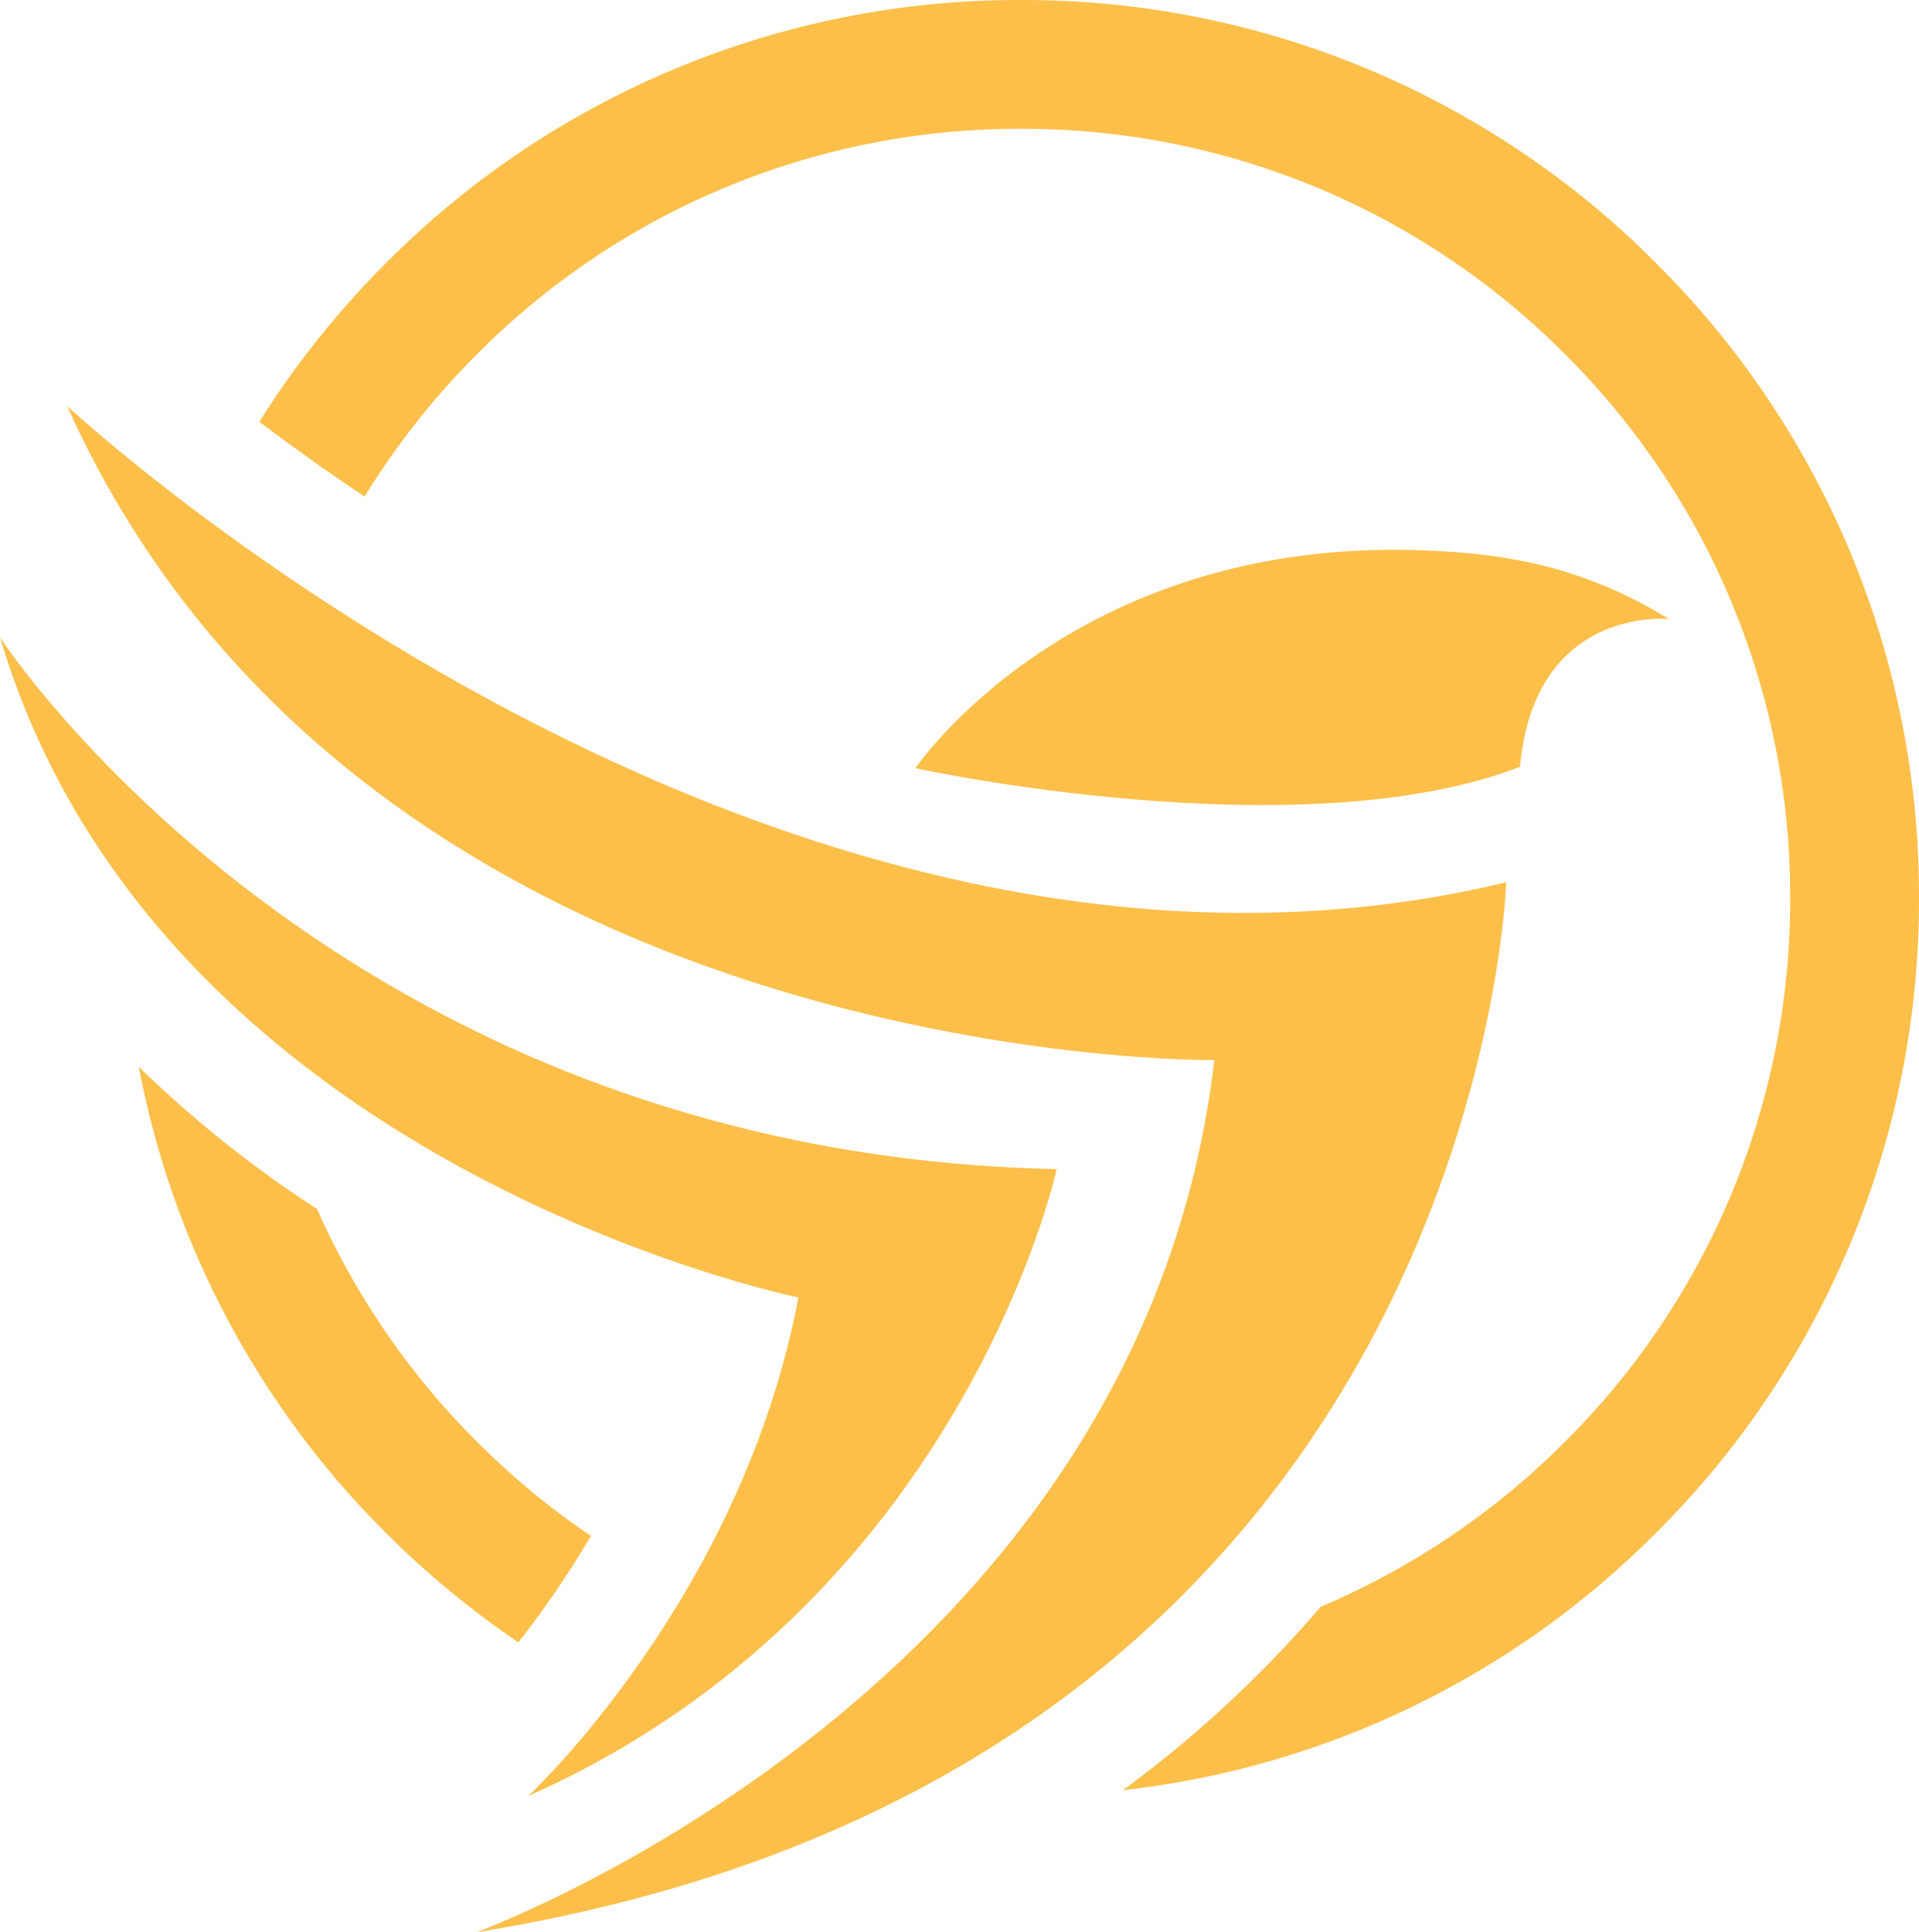 <svg xmlns="http://www.w3.org/2000/svg" xmlns:xlink="http://www.w3.org/1999/xlink" width="563.712" height="567.613" viewBox="0 0 563.712 567.613">
  <defs>
    <clipPath id="clip-path">
      <path id="path18" d="M395.742-1117.112s205.951,192.154,422.74,139.928c0,0-7.883,261.133-302.52,308.432,0,0,195.11-70.948,216.789-256.205,0,0-249.308,2.956-337.01-192.154Z" transform="translate(-395.742 1117.112)" fill="#fcbf49"/>
    </clipPath>
    <clipPath id="clip-path-2">
      <path id="path44" d="M557.151-715.807A228.265,228.265,0,0,1,523.7-743.442a225.873,225.873,0,0,1-47.012-68.4,342.083,342.083,0,0,1-52.363-41.778,261.893,261.893,0,0,0,72.618,136.935,266.6,266.6,0,0,0,38.882,32.148,286.741,286.741,0,0,0,21.322-31.271Z" transform="translate(-424.328 853.619)" fill="#fcbf49"/>
    </clipPath>
    <clipPath id="clip-path-3">
      <path id="path70" d="M882.654-1201.709a262.067,262.067,0,0,0-186.53-77.263,262.069,262.069,0,0,0-186.53,77.263,265.918,265.918,0,0,0-37.22,46.645c8.856,6.672,19.234,14.14,30.927,21.962a227.609,227.609,0,0,1,33.05-41.85,224.475,224.475,0,0,1,159.774-66.18,224.475,224.475,0,0,1,159.773,66.18,224.472,224.472,0,0,1,66.181,159.773A224.468,224.468,0,0,1,855.9-855.406a225.661,225.661,0,0,1-71.735,48.442A345.774,345.774,0,0,1,726.8-753.628c-.253.188-.513.37-.768.557a261.792,261.792,0,0,0,156.618-75.577,262.064,262.064,0,0,0,77.264-186.53,262.064,262.064,0,0,0-77.264-186.53Z" transform="translate(-472.374 1278.971)" fill="#fcbf49"/>
    </clipPath>
    <clipPath id="clip-path-4">
      <path id="path96" d="M368.992-1024.828S467.533-873.076,679.4-868.64c0,0-27.592,127.372-155.2,184.152,0,0,62.74-58.314,79.326-146.451,0,0-188.213-38.194-234.527-193.889Z" transform="translate(-368.992 1024.828)" fill="#fcbf49"/>
    </clipPath>
    <clipPath id="clip-path-5">
      <path id="path122" d="M733.96-995.59s45.723-67.8,148.836-64.013c22.7.833,46.354,4.06,72.526,20.181,0,0-39.423-4.089-43.773,43.425C846.848-970.995,733.96-995.59,733.96-995.59Z" transform="translate(-733.96 1059.755)" fill="#fcbf49"/>
    </clipPath>
  </defs>
  <g id="Cyrix_Co." data-name="Cyrix Co." transform="translate(-1843.992 1426.996)">
    <g id="g14" transform="translate(1863.701 -1307.742)">
      <g id="g16" transform="translate(0 0)" clip-path="url(#clip-path)">
        <path id="path38" d="M395.742-1117.112s205.951,192.154,422.74,139.928c0,0-7.883,261.133-302.52,308.432,0,0,195.11-70.948,216.789-256.205,0,0-249.308,2.956-337.01-192.154" transform="translate(-395.742 1117.112)" fill="#fcbf49"/>
      </g>
    </g>
    <g id="g40" transform="translate(1884.762 -1113.608)">
      <g id="g42" clip-path="url(#clip-path-2)">
        <path id="path64" d="M557.151-715.807A228.265,228.265,0,0,1,523.7-743.442a225.873,225.873,0,0,1-47.012-68.4,342.083,342.083,0,0,1-52.363-41.778,261.893,261.893,0,0,0,72.618,136.935,266.6,266.6,0,0,0,38.882,32.148,286.741,286.741,0,0,0,21.322-31.271" transform="translate(-424.328 853.619)" fill="#fcbf49"/>
      </g>
    </g>
    <g id="g66" transform="translate(1920.161 -1426.996)">
      <g id="g68" transform="translate(0 0)" clip-path="url(#clip-path-3)">
        <path id="path90" d="M882.654-1201.709a262.067,262.067,0,0,0-186.53-77.263,262.069,262.069,0,0,0-186.53,77.263,265.918,265.918,0,0,0-37.22,46.645c8.856,6.672,19.234,14.14,30.927,21.962a227.609,227.609,0,0,1,33.05-41.85,224.475,224.475,0,0,1,159.774-66.18,224.475,224.475,0,0,1,159.773,66.18,224.472,224.472,0,0,1,66.181,159.773A224.468,224.468,0,0,1,855.9-855.406a225.661,225.661,0,0,1-71.735,48.442A345.774,345.774,0,0,1,726.8-753.628c-.253.188-.513.37-.768.557a261.792,261.792,0,0,0,156.618-75.577,262.064,262.064,0,0,0,77.264-186.53,262.064,262.064,0,0,0-77.264-186.53" transform="translate(-472.374 1278.971)" fill="#fcbf49"/>
      </g>
    </g>
    <g id="g92" transform="translate(1843.992 -1239.75)">
      <g id="g94" transform="translate(0)" clip-path="url(#clip-path-4)">
        <path id="path116" d="M368.992-1024.828S467.533-873.076,679.4-868.64c0,0-27.592,127.372-155.2,184.152,0,0,62.74-58.314,79.326-146.451,0,0-188.213-38.194-234.527-193.889" transform="translate(-368.992 1024.828)" fill="#fcbf49"/>
      </g>
    </g>
    <g id="g118" transform="translate(2112.891 -1265.483)">
      <g id="g120" transform="translate(0 0)" clip-path="url(#clip-path-5)">
        <path id="path142" d="M733.96-995.59s45.723-67.8,148.836-64.013c22.7.833,46.354,4.06,72.526,20.181,0,0-39.423-4.089-43.773,43.425-64.7,25-177.589.407-177.589.407" transform="translate(-733.96 1059.755)" fill="#fcbf49"/>
      </g>
    </g>
  </g>
</svg>
